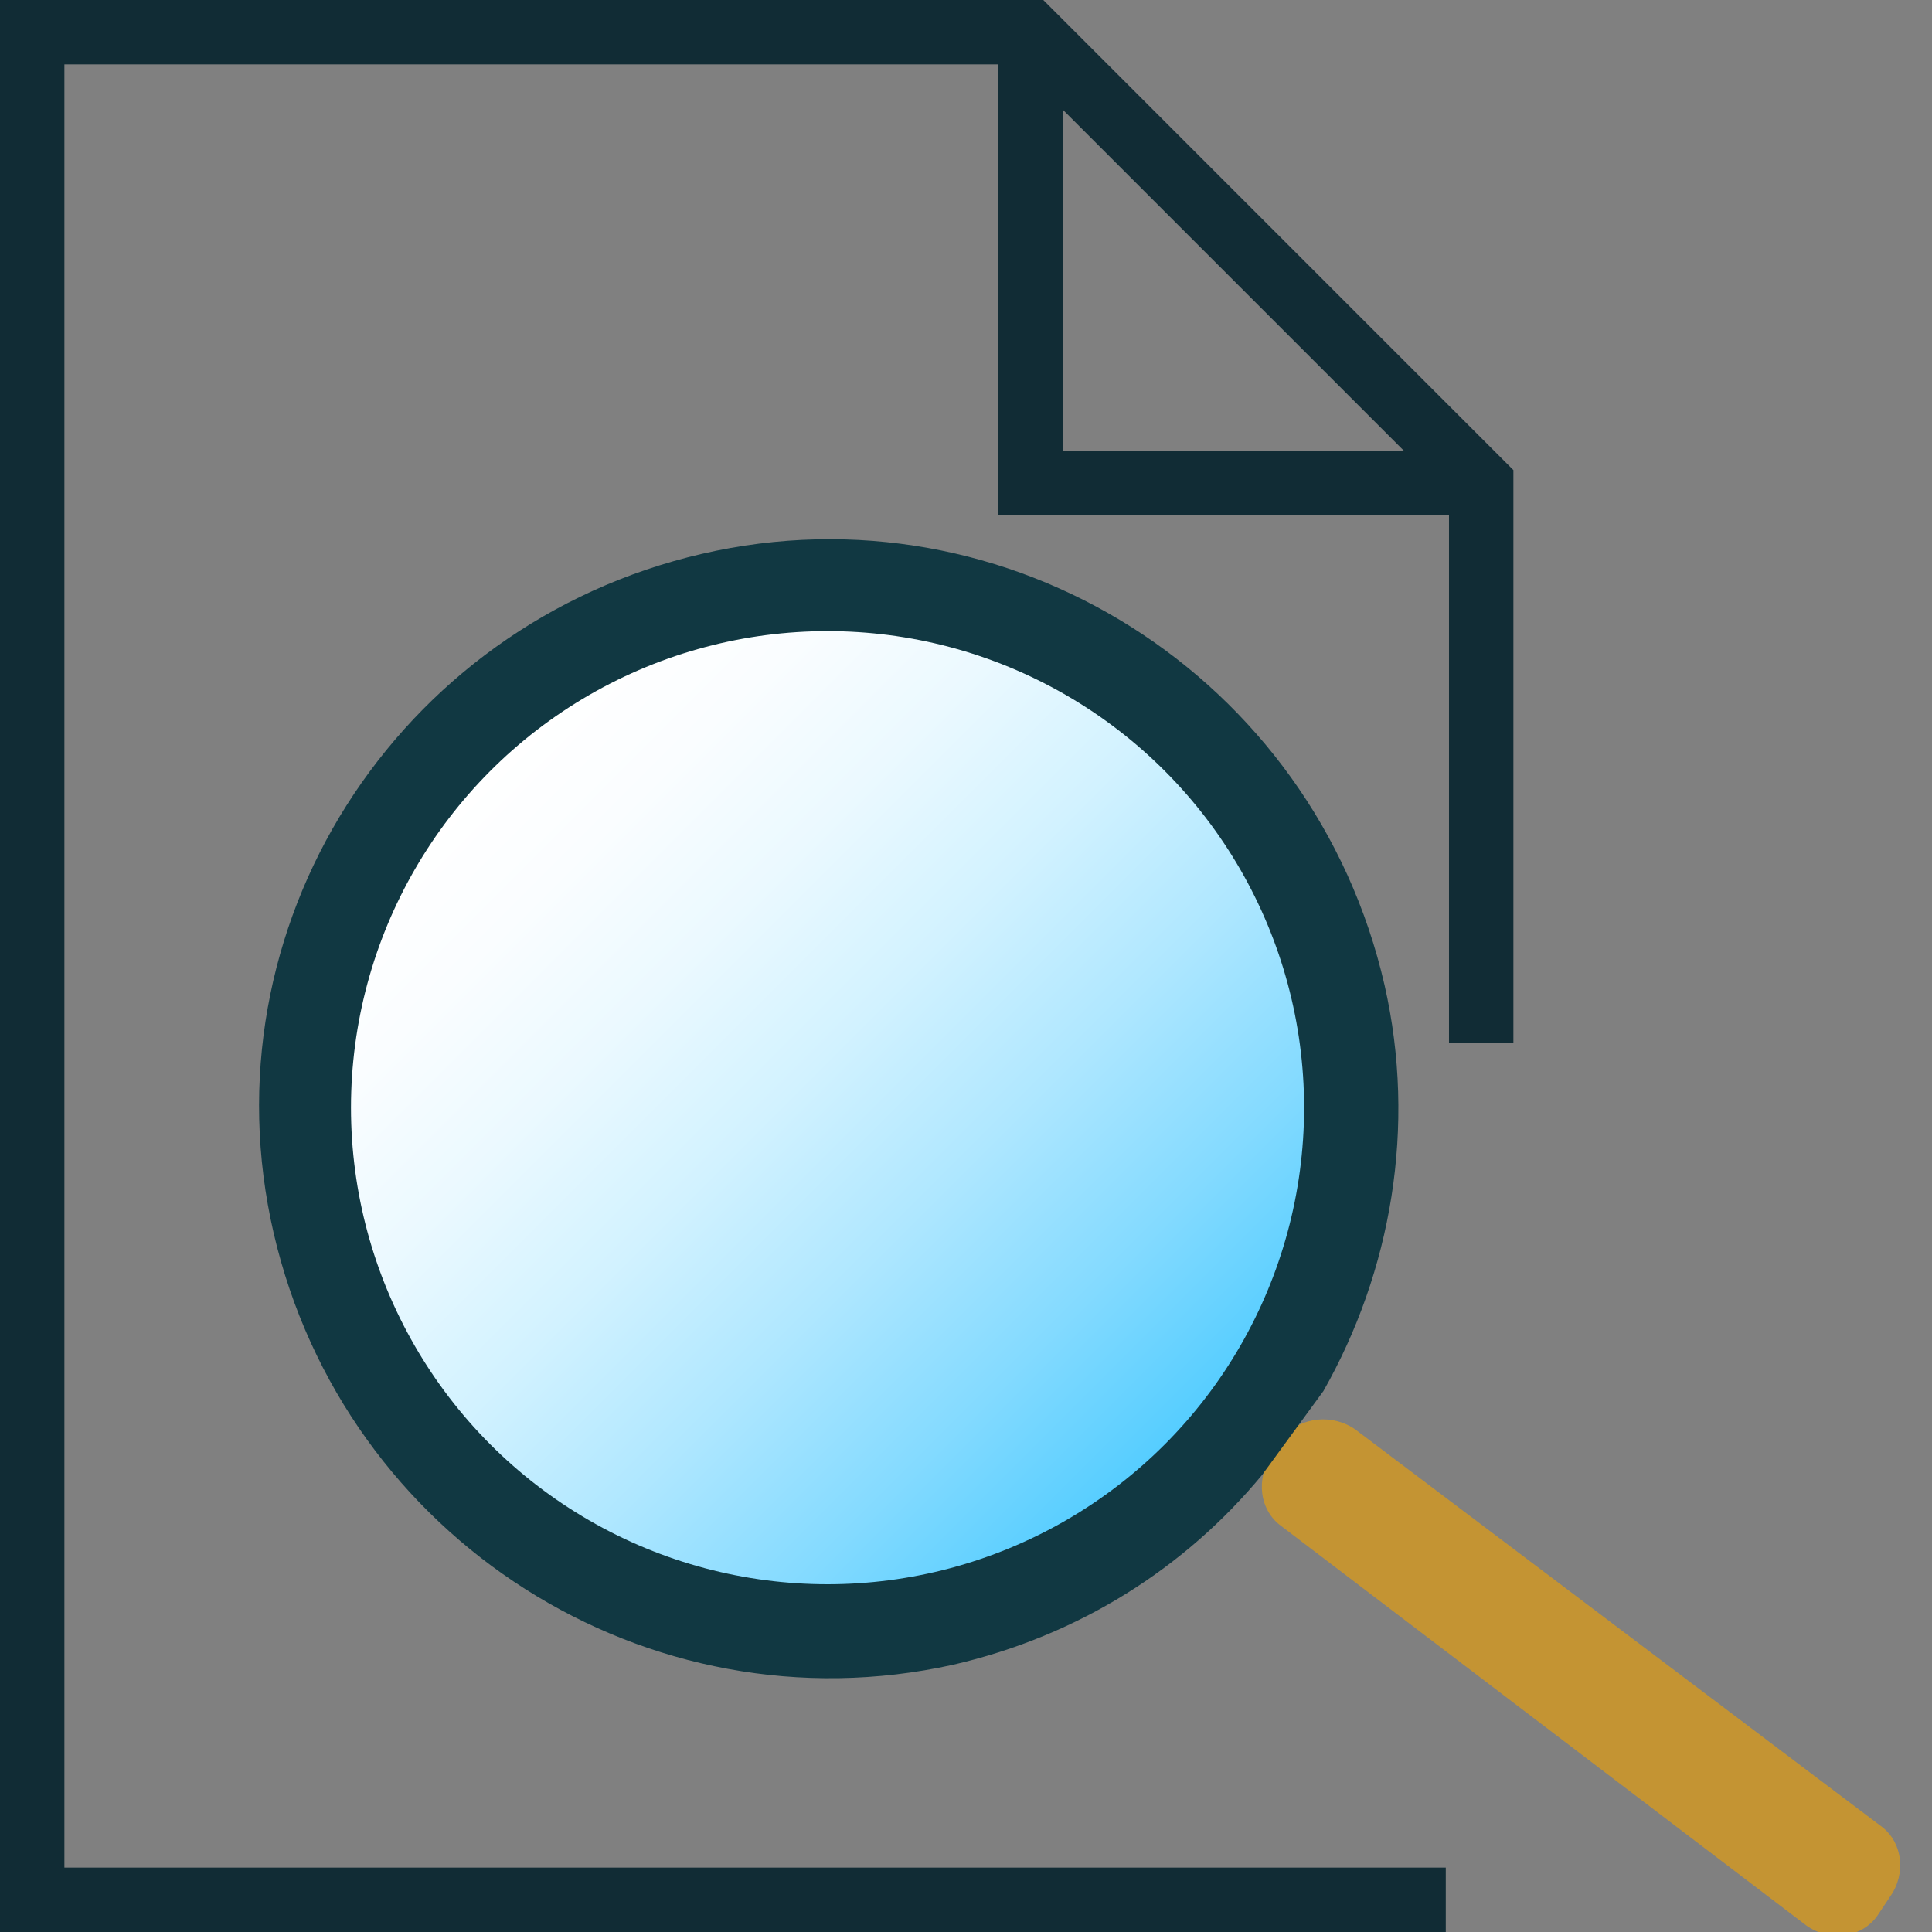 <?xml version="1.0" encoding="utf-8"?>
<!-- Generator: Adobe Illustrator 22.0.1, SVG Export Plug-In . SVG Version: 6.00 Build 0)  -->
<svg version="1.1" id="Capa_1" xmlns="http://www.w3.org/2000/svg" xmlns:xlink="http://www.w3.org/1999/xlink" x="0px" y="0px"
	 viewBox="0 0 60 60" style="enable-background:new 0 0 60 60;" xml:space="preserve">
<rect x="0" y="0" width="60" height="60" fill="#808080" stroke="none"/>
<style type="text/css">
	.st0{fill:#112C35;}
	.st1{fill:#C49433;}
	.st2{fill:#113842;}
	.st3{fill:url(#SVGID_1_);}
</style>
<g>
	<path class="st0" d="M2,2h29v14h14v16.4h2V14.6L32.4,0H0v60h44.9v-2H2C2,58,2,2,2,2z M33,3.4L43.6,14H33V3.4z"/>
</g>
<path class="st1" d="M42.1,44.4l16.3,12.3c0.7,0.5,0.8,1.5,0.3,2.2l-0.4,0.6c-0.5,0.7-1.5,0.8-2.2,0.3L39.8,47.4
	c-0.7-0.5-0.8-1.5-0.3-2.2l0.4-0.6C40.4,44,41.4,43.9,42.1,44.4z"/>
<path class="st2" d="M41.1,43.2C43.2,39.5,44,35,43,30.6C40.8,21,31.3,15,21.8,17.2S6.3,28.8,8.5,38.3s11.6,15.5,21.1,13.4
	c3.9-0.9,7.2-3,9.6-5.9L41.1,43.2z M11.7,37.6c-1.7-7.8,3.1-15.5,10.9-17.2S38,23.5,39.8,31.3s-3.1,15.5-10.9,17.2
	S13.4,45.4,11.7,37.6z"/>
<linearGradient id="SVGID_1_" gradientUnits="userSpaceOnUse" x1="15.225" y1="23.959" x2="36.198" y2="44.932">
	<stop  offset="0" style="stop-color:#FFFFFF"/>
	<stop  offset="0.128" style="stop-color:#FAFDFF"/>
	<stop  offset="0.285" style="stop-color:#EBF9FF"/>
	<stop  offset="0.457" style="stop-color:#D2F2FF"/>
	<stop  offset="0.641" style="stop-color:#AFE7FF"/>
	<stop  offset="0.831" style="stop-color:#83DAFF"/>
	<stop  offset="1" style="stop-color:#55CDFF"/>
</linearGradient>
<circle class="st3" cx="25.7" cy="34.4" r="14.8"/>
</svg>
